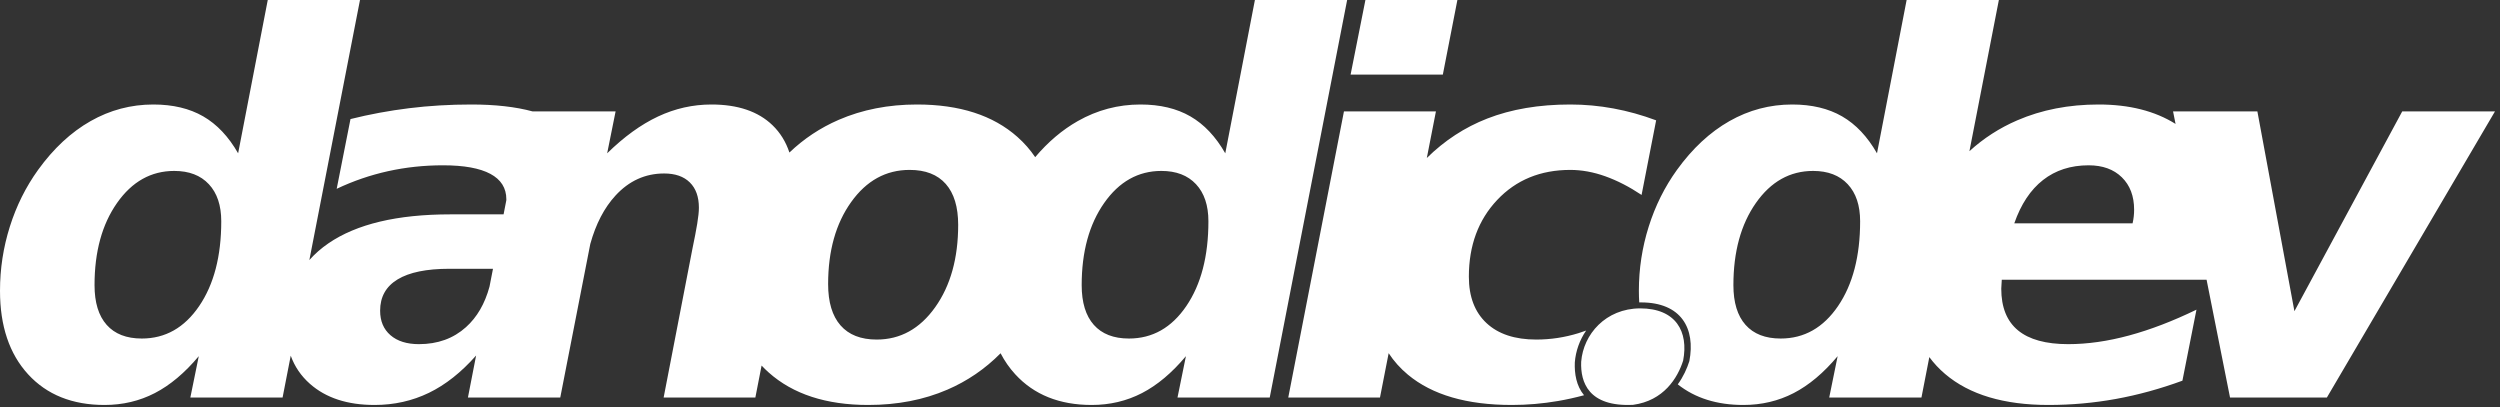 <?xml version="1.0" encoding="UTF-8" standalone="no"?>
<!DOCTYPE svg PUBLIC "-//W3C//DTD SVG 1.1//EN" "http://www.w3.org/Graphics/SVG/1.1/DTD/svg11.dtd">
<svg width="100%" height="100%" viewBox="0 0 344 56" version="1.1" xmlns="http://www.w3.org/2000/svg" xmlns:xlink="http://www.w3.org/1999/xlink" xml:space="preserve" xmlns:serif="http://www.serif.com/" style="fill-rule:evenodd;clip-rule:evenodd;stroke-linejoin:round;stroke-miterlimit:2;">
    <rect x="0" y="0" width="344" height="56" fill="#333333" stroke="none"/>
    <path d="M42.567,35.786C43.31,34.941 44.183,34.174 45.186,33.486C49.065,30.826 54.661,29.496 61.973,29.496L69.293,29.496L69.67,27.556C69.672,27.51 69.673,27.465 69.673,27.422C69.673,25.875 68.94,24.709 67.475,23.924C66.011,23.139 63.837,22.746 60.954,22.746C58.352,22.746 55.833,23.016 53.395,23.555C50.958,24.094 48.602,24.902 46.329,25.98L48.227,16.383C50.852,15.727 53.542,15.229 56.296,14.889C59.05,14.549 61.903,14.379 64.856,14.379C68.135,14.379 70.941,14.695 73.274,15.328L84.707,15.328L83.546,21.094C85.867,18.82 88.199,17.133 90.543,16.031C92.886,14.93 95.336,14.379 97.89,14.379C101.523,14.379 104.324,15.328 106.293,17.227C107.358,18.254 108.135,19.508 108.624,20.989C110.61,19.088 112.872,17.588 115.409,16.488C118.655,15.082 122.247,14.379 126.185,14.379C132.044,14.379 136.65,15.867 140.001,18.844C140.948,19.685 141.761,20.612 142.44,21.624C144.219,19.523 146.171,17.87 148.295,16.664C150.978,15.141 153.855,14.379 156.925,14.379C159.621,14.379 161.912,14.924 163.798,16.014C165.685,17.104 167.285,18.797 168.597,21.094L172.675,0L185.367,0L174.714,54.703L162.023,54.703L163.183,49.008C161.261,51.305 159.246,52.998 157.136,54.088C155.027,55.178 152.718,55.723 150.211,55.723C145.781,55.723 142.277,54.316 139.699,51.504C138.903,50.636 138.231,49.672 137.681,48.61C135.551,50.761 133.114,52.428 130.368,53.613C127.111,55.02 123.478,55.723 119.47,55.723C113.681,55.723 109.116,54.234 105.777,51.258C105.432,50.95 105.104,50.631 104.795,50.301L103.937,54.703L91.316,54.703L95.289,34.172C95.57,32.836 95.787,31.705 95.939,30.779C96.091,29.854 96.168,29.121 96.168,28.582C96.168,27.082 95.752,25.922 94.919,25.102C94.087,24.281 92.91,23.871 91.386,23.871C88.785,23.871 86.552,24.885 84.689,26.912C83.143,28.594 81.989,30.812 81.225,33.566L77.091,54.703L64.386,54.703L65.512,48.921C63.463,51.238 61.3,52.948 59.02,54.053C56.723,55.166 54.227,55.723 51.532,55.723C47.805,55.723 44.846,54.756 42.655,52.822C41.428,51.74 40.545,50.446 40.005,48.941L38.883,54.703L26.191,54.703L27.352,49.008C25.43,51.305 23.414,52.998 21.305,54.088C19.195,55.178 16.887,55.723 14.379,55.723C9.949,55.723 6.445,54.316 3.867,51.504C1.289,48.691 -0,44.859 -0,40.008C-0,36.984 0.451,34.043 1.354,31.184C2.256,28.324 3.551,25.723 5.238,23.379C7.371,20.426 9.779,18.187 12.463,16.664C15.146,15.141 18.023,14.379 21.094,14.379C23.789,14.379 26.08,14.924 27.967,16.014C29.854,17.104 31.453,18.797 32.766,21.094L36.844,-0L49.535,-0L42.567,35.786ZM196.33,21.74C198.772,19.332 201.544,17.523 204.646,16.313C207.951,15.023 211.76,14.379 216.072,14.379C218.064,14.379 220.045,14.561 222.014,14.924C223.982,15.287 225.939,15.832 227.885,16.559L225.881,26.824C224.193,25.699 222.529,24.844 220.889,24.258C219.248,23.672 217.643,23.379 216.072,23.379C211.971,23.379 208.619,24.756 206.018,27.51C203.416,30.264 202.115,33.785 202.115,38.074C202.115,40.816 202.924,42.943 204.541,44.455C206.158,45.967 208.443,46.723 211.396,46.723C213.365,46.723 215.299,46.43 217.197,45.844C217.553,45.734 217.905,45.614 218.254,45.485C217.357,46.787 216.816,48.306 216.695,49.862C216.633,51.402 216.895,53.09 217.964,54.384C216.775,54.707 215.582,54.972 214.385,55.178C212.275,55.541 210.154,55.723 208.021,55.723C201.834,55.723 197.07,54.334 193.73,51.557C192.682,50.685 191.798,49.698 191.079,48.597L189.885,54.703L177.264,54.703L184.928,15.328L197.584,15.328L196.33,21.74ZM270.993,20.802C272.935,19.029 275.128,17.614 277.571,16.559C280.935,15.105 284.667,14.379 288.769,14.379C292.987,14.379 296.516,15.27 299.357,17.053L299.013,15.328L310.615,15.328L315.712,42.82L330.548,15.328L343.31,15.328L320.177,54.703L306.853,54.703L303.626,38.496L275.444,38.496L275.374,39.727C275.374,42.281 276.142,44.191 277.677,45.457C279.212,46.723 281.515,47.355 284.585,47.355C287.234,47.355 290.028,46.957 292.97,46.16C295.911,45.363 298.999,44.18 302.234,42.609L300.3,52.383C297.23,53.508 294.177,54.346 291.142,54.896C288.107,55.447 285.019,55.723 281.878,55.723C275.737,55.723 270.997,54.305 267.657,51.469C266.827,50.763 266.099,49.986 265.475,49.136L264.391,54.703L251.7,54.703L252.86,49.008C250.938,51.305 248.923,52.998 246.813,54.088C244.704,55.178 242.395,55.723 239.887,55.723C236.257,55.723 233.249,54.778 230.862,52.889C231.626,51.838 232.135,50.705 232.457,49.687C233.316,45.211 231.355,41.611 225.801,41.611C225.72,41.612 225.639,41.613 225.558,41.615C225.525,41.092 225.509,40.557 225.509,40.008C225.509,36.984 225.96,34.043 226.862,31.184C227.764,28.324 229.059,25.723 230.747,23.379C232.88,20.426 235.288,18.187 237.971,16.664C240.655,15.141 243.532,14.379 246.602,14.379C249.298,14.379 251.589,14.924 253.475,16.014C255.362,17.104 256.962,18.797 258.274,21.094L262.352,0L275.044,0L270.993,20.802ZM225.677,42.432C230.62,42.432 232.365,45.637 231.6,49.62C230.842,52.016 228.919,55.136 224.712,55.705C218.575,56 217.458,52.607 217.571,49.776C217.867,45.991 220.948,42.455 225.677,42.432ZM67.835,36.984L61.833,36.984C58.692,36.984 56.319,37.471 54.714,38.443C53.108,39.416 52.305,40.852 52.305,42.75C52.305,44.18 52.78,45.305 53.729,46.125C54.679,46.945 55.985,47.355 57.649,47.355C60.227,47.355 62.384,46.576 64.118,45.018C65.64,43.65 66.72,41.79 67.357,39.438L67.835,36.984ZM125.165,23.379C121.907,23.379 119.224,24.855 117.114,27.809C115.005,30.762 113.95,34.523 113.95,39.094C113.95,41.578 114.519,43.471 115.655,44.771C116.792,46.072 118.45,46.723 120.63,46.723C123.888,46.723 126.572,45.24 128.681,42.275C130.79,39.311 131.845,35.531 131.845,30.938C131.845,28.477 131.277,26.602 130.14,25.313C129.003,24.023 127.345,23.379 125.165,23.379ZM19.512,46.582C22.746,46.582 25.377,45.094 27.404,42.117C29.432,39.141 30.445,35.25 30.445,30.445C30.445,28.266 29.877,26.566 28.74,25.348C27.604,24.129 26.016,23.52 23.977,23.52C20.789,23.52 18.164,24.99 16.102,27.932C14.039,30.873 13.008,34.641 13.008,39.234C13.008,41.625 13.564,43.447 14.678,44.701C15.791,45.955 17.402,46.582 19.512,46.582ZM155.343,46.582C158.578,46.582 161.209,45.094 163.236,42.117C165.263,39.141 166.277,35.25 166.277,30.445C166.277,28.266 165.709,26.566 164.572,25.348C163.435,24.129 161.847,23.52 159.808,23.52C156.621,23.52 153.996,24.99 151.933,27.932C149.871,30.873 148.839,34.641 148.839,39.234C148.839,41.625 149.396,43.447 150.509,44.701C151.623,45.955 153.234,46.582 155.343,46.582ZM245.02,46.582C248.255,46.582 250.885,45.094 252.913,42.117C254.94,39.141 255.954,35.25 255.954,30.445C255.954,28.266 255.385,26.566 254.249,25.348C253.112,24.129 251.524,23.52 249.485,23.52C246.298,23.52 243.673,24.99 241.61,27.932C239.548,30.873 238.516,34.641 238.516,39.234C238.516,41.625 239.073,43.447 240.186,44.701C241.3,45.955 242.911,46.582 245.02,46.582ZM293.444,30.727C293.515,30.422 293.567,30.111 293.603,29.795C293.638,29.479 293.655,29.168 293.655,28.863C293.655,26.988 293.093,25.5 291.968,24.398C290.843,23.297 289.319,22.746 287.398,22.746C284.937,22.746 282.845,23.42 281.122,24.768C279.4,26.115 278.081,28.102 277.167,30.727L293.444,30.727ZM187.881,0L200.537,0L198.534,10.266L185.842,10.266L187.881,0Z" style="fill:white;fill-rule:nonzero;"/>
</svg>
